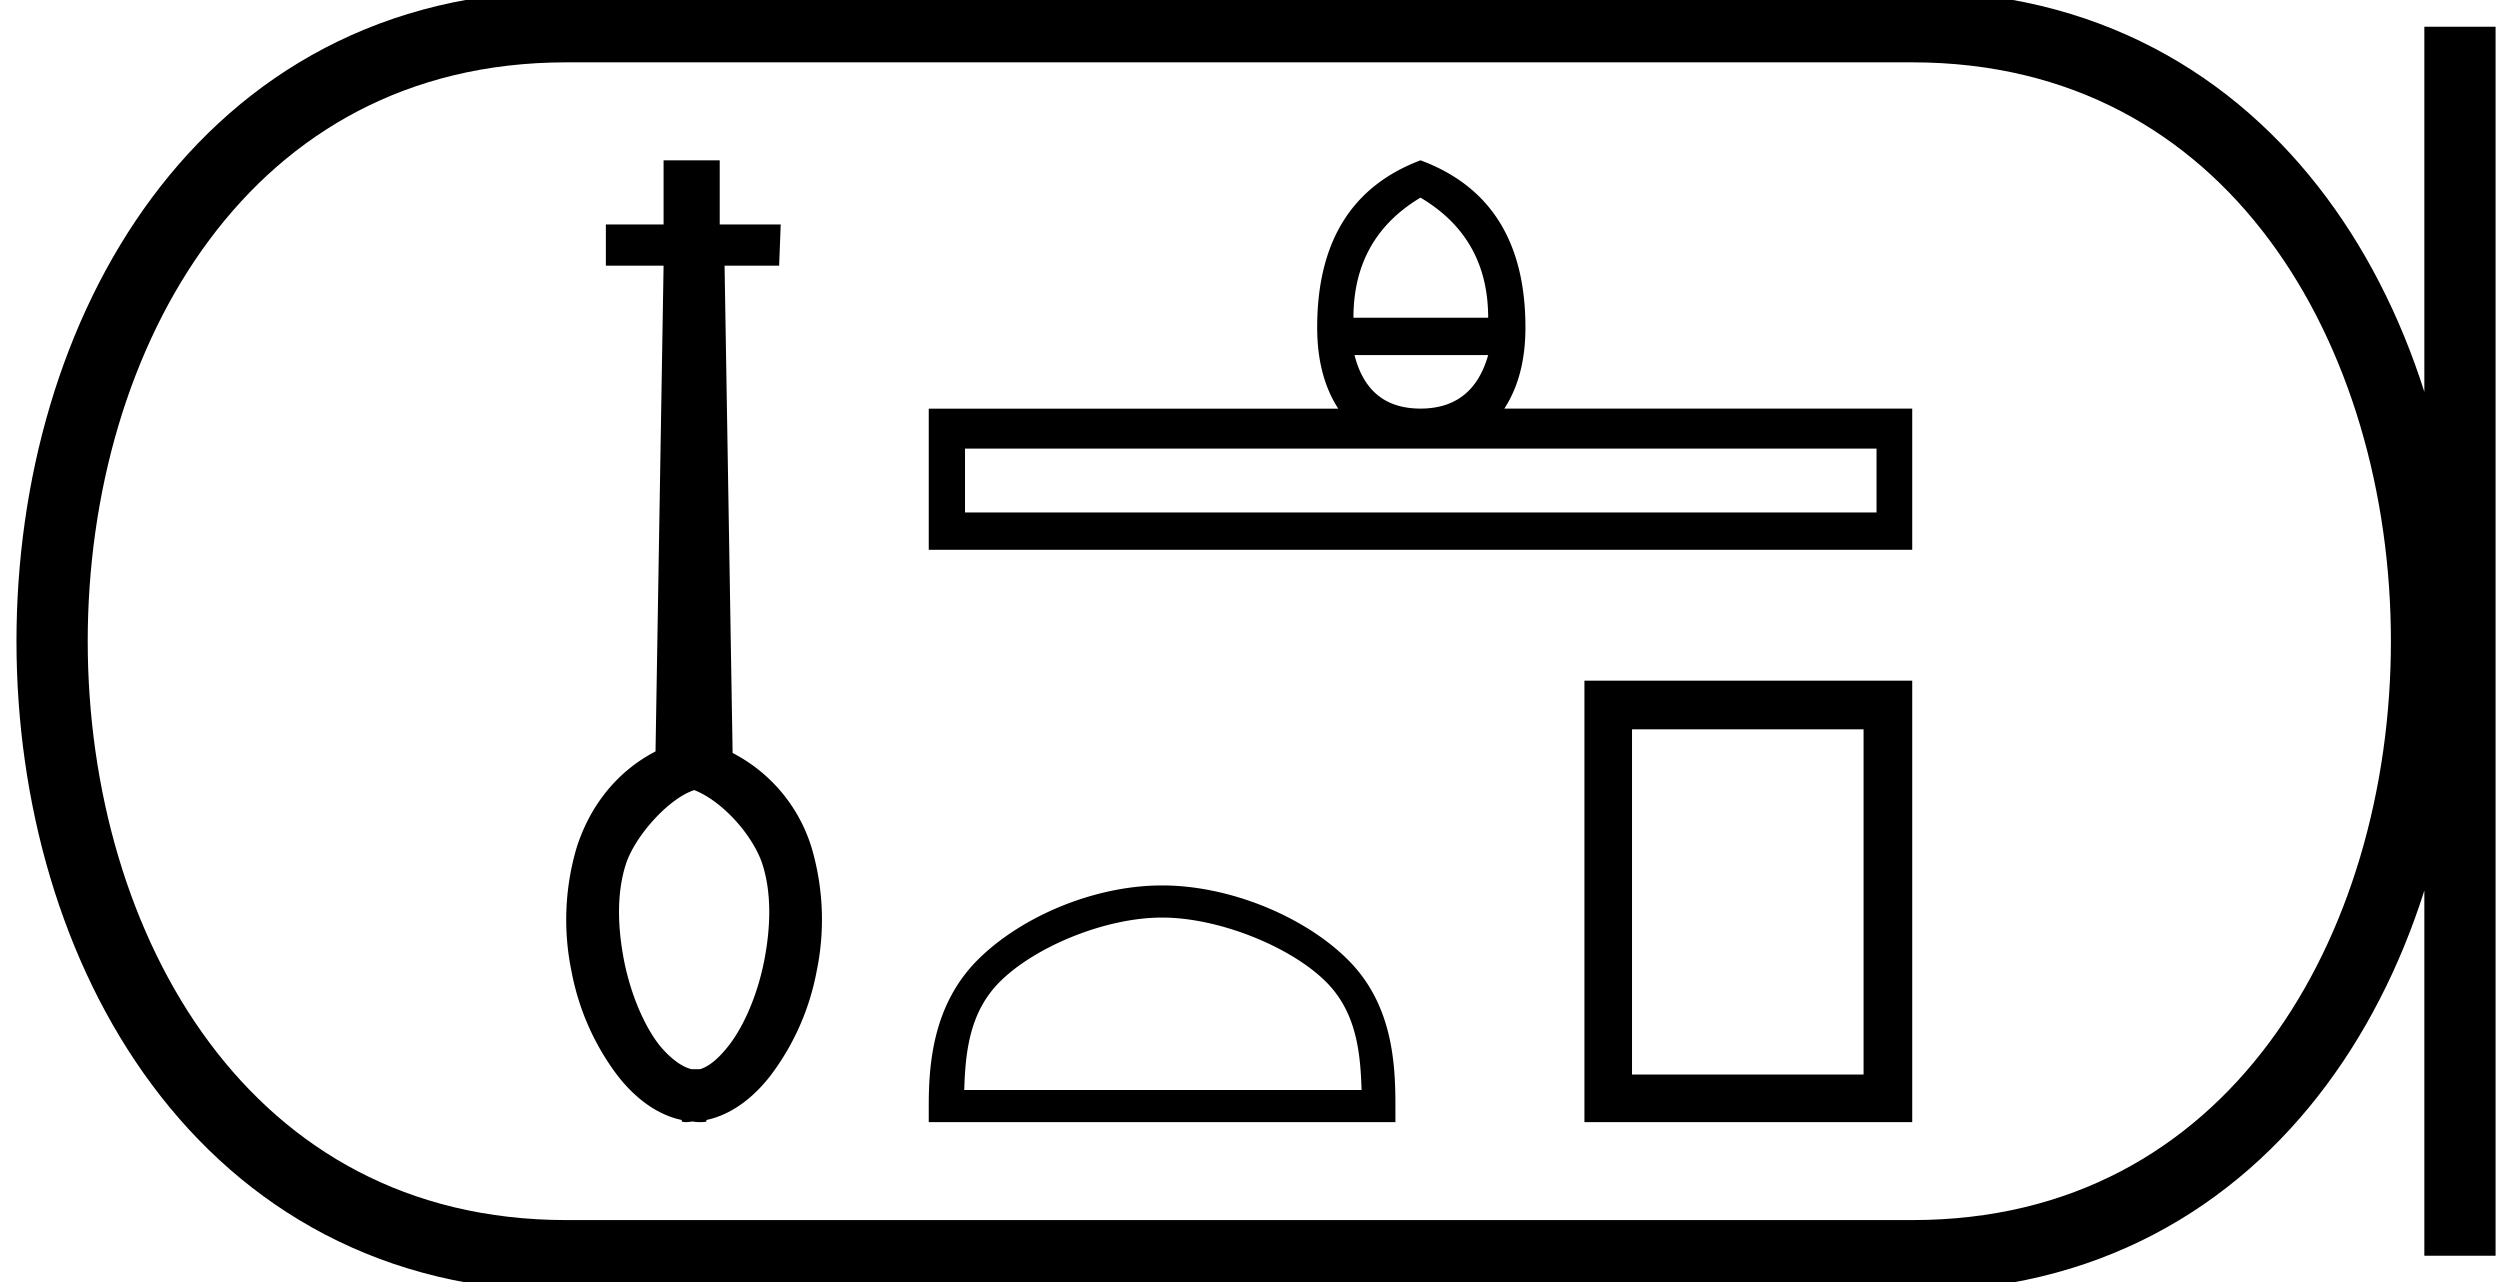 <svg xmlns="http://www.w3.org/2000/svg" width="35.09" height="18"><path d="M9.74 11.088c.4.153.836.645.964 1.05.128.406.113.879.023 1.344-.09.458-.27.894-.488 1.18-.15.195-.286.307-.413.345h-.12c-.128-.03-.293-.143-.458-.346-.218-.285-.398-.72-.489-1.179-.09-.465-.105-.938.023-1.344.128-.405.606-.931.957-1.046v-.004zM9.314 2.25v.901h-.81v.578h.81l-.113 6.818c-.578.3-.938.81-1.11 1.359a3.576 3.576 0 0 0-.068 1.734 3.49 3.49 0 0 0 .645 1.457c.233.3.541.548.901.623v.022a.208.208 0 0 0 .068.008c.03 0 .06-.008.09-.008a.532.532 0 0 0 .105.008c.03 0 .053 0 .083-.008v-.022c.36-.075.668-.323.9-.623a3.49 3.49 0 0 0 .646-1.457 3.576 3.576 0 0 0-.067-1.734 2.228 2.228 0 0 0-1.111-1.337l-.113-6.84h.766l.022-.578h-.856V2.25h-.788zm10.624.524q.95.562.95 1.686h-1.891q0-1.124.941-1.686zm.95 2.21q-.213.751-.95.751-.736 0-.926-.751zm5.451 1.313v.896H13.545v-.896zm-6.4-4.047q-1.451.547-1.451 2.346 0 .684.296 1.14h-5.748v1.981H26.84V5.735h-5.725q.296-.455.296-1.139 0-1.8-1.473-2.346zM16.31 12.879c.806 0 1.814.414 2.302.902.427.426.483.992.499 1.518h-5.577c.016-.526.072-1.092.499-1.518.488-.488 1.472-.902 2.278-.902zm0-.451c-.955 0-1.983.441-2.586 1.044-.618.618-.688 1.432-.688 2.04v.238h6.55v-.237c0-.61-.047-1.423-.665-2.04-.603-.604-1.655-1.045-2.61-1.045zm9.847-2.191v4.845h-3.25v-4.845zm-3.918-.683v6.196h4.601V9.554z"/><path d="M7.95.375c-9.625 0-9.625 17.25 0 17.25m0-17.25h18.89M7.95 17.625h18.89M34.528.375v17.25M26.84.375c9.625 0 9.625 17.25 0 17.25" fill="none" stroke="#000"/></svg>